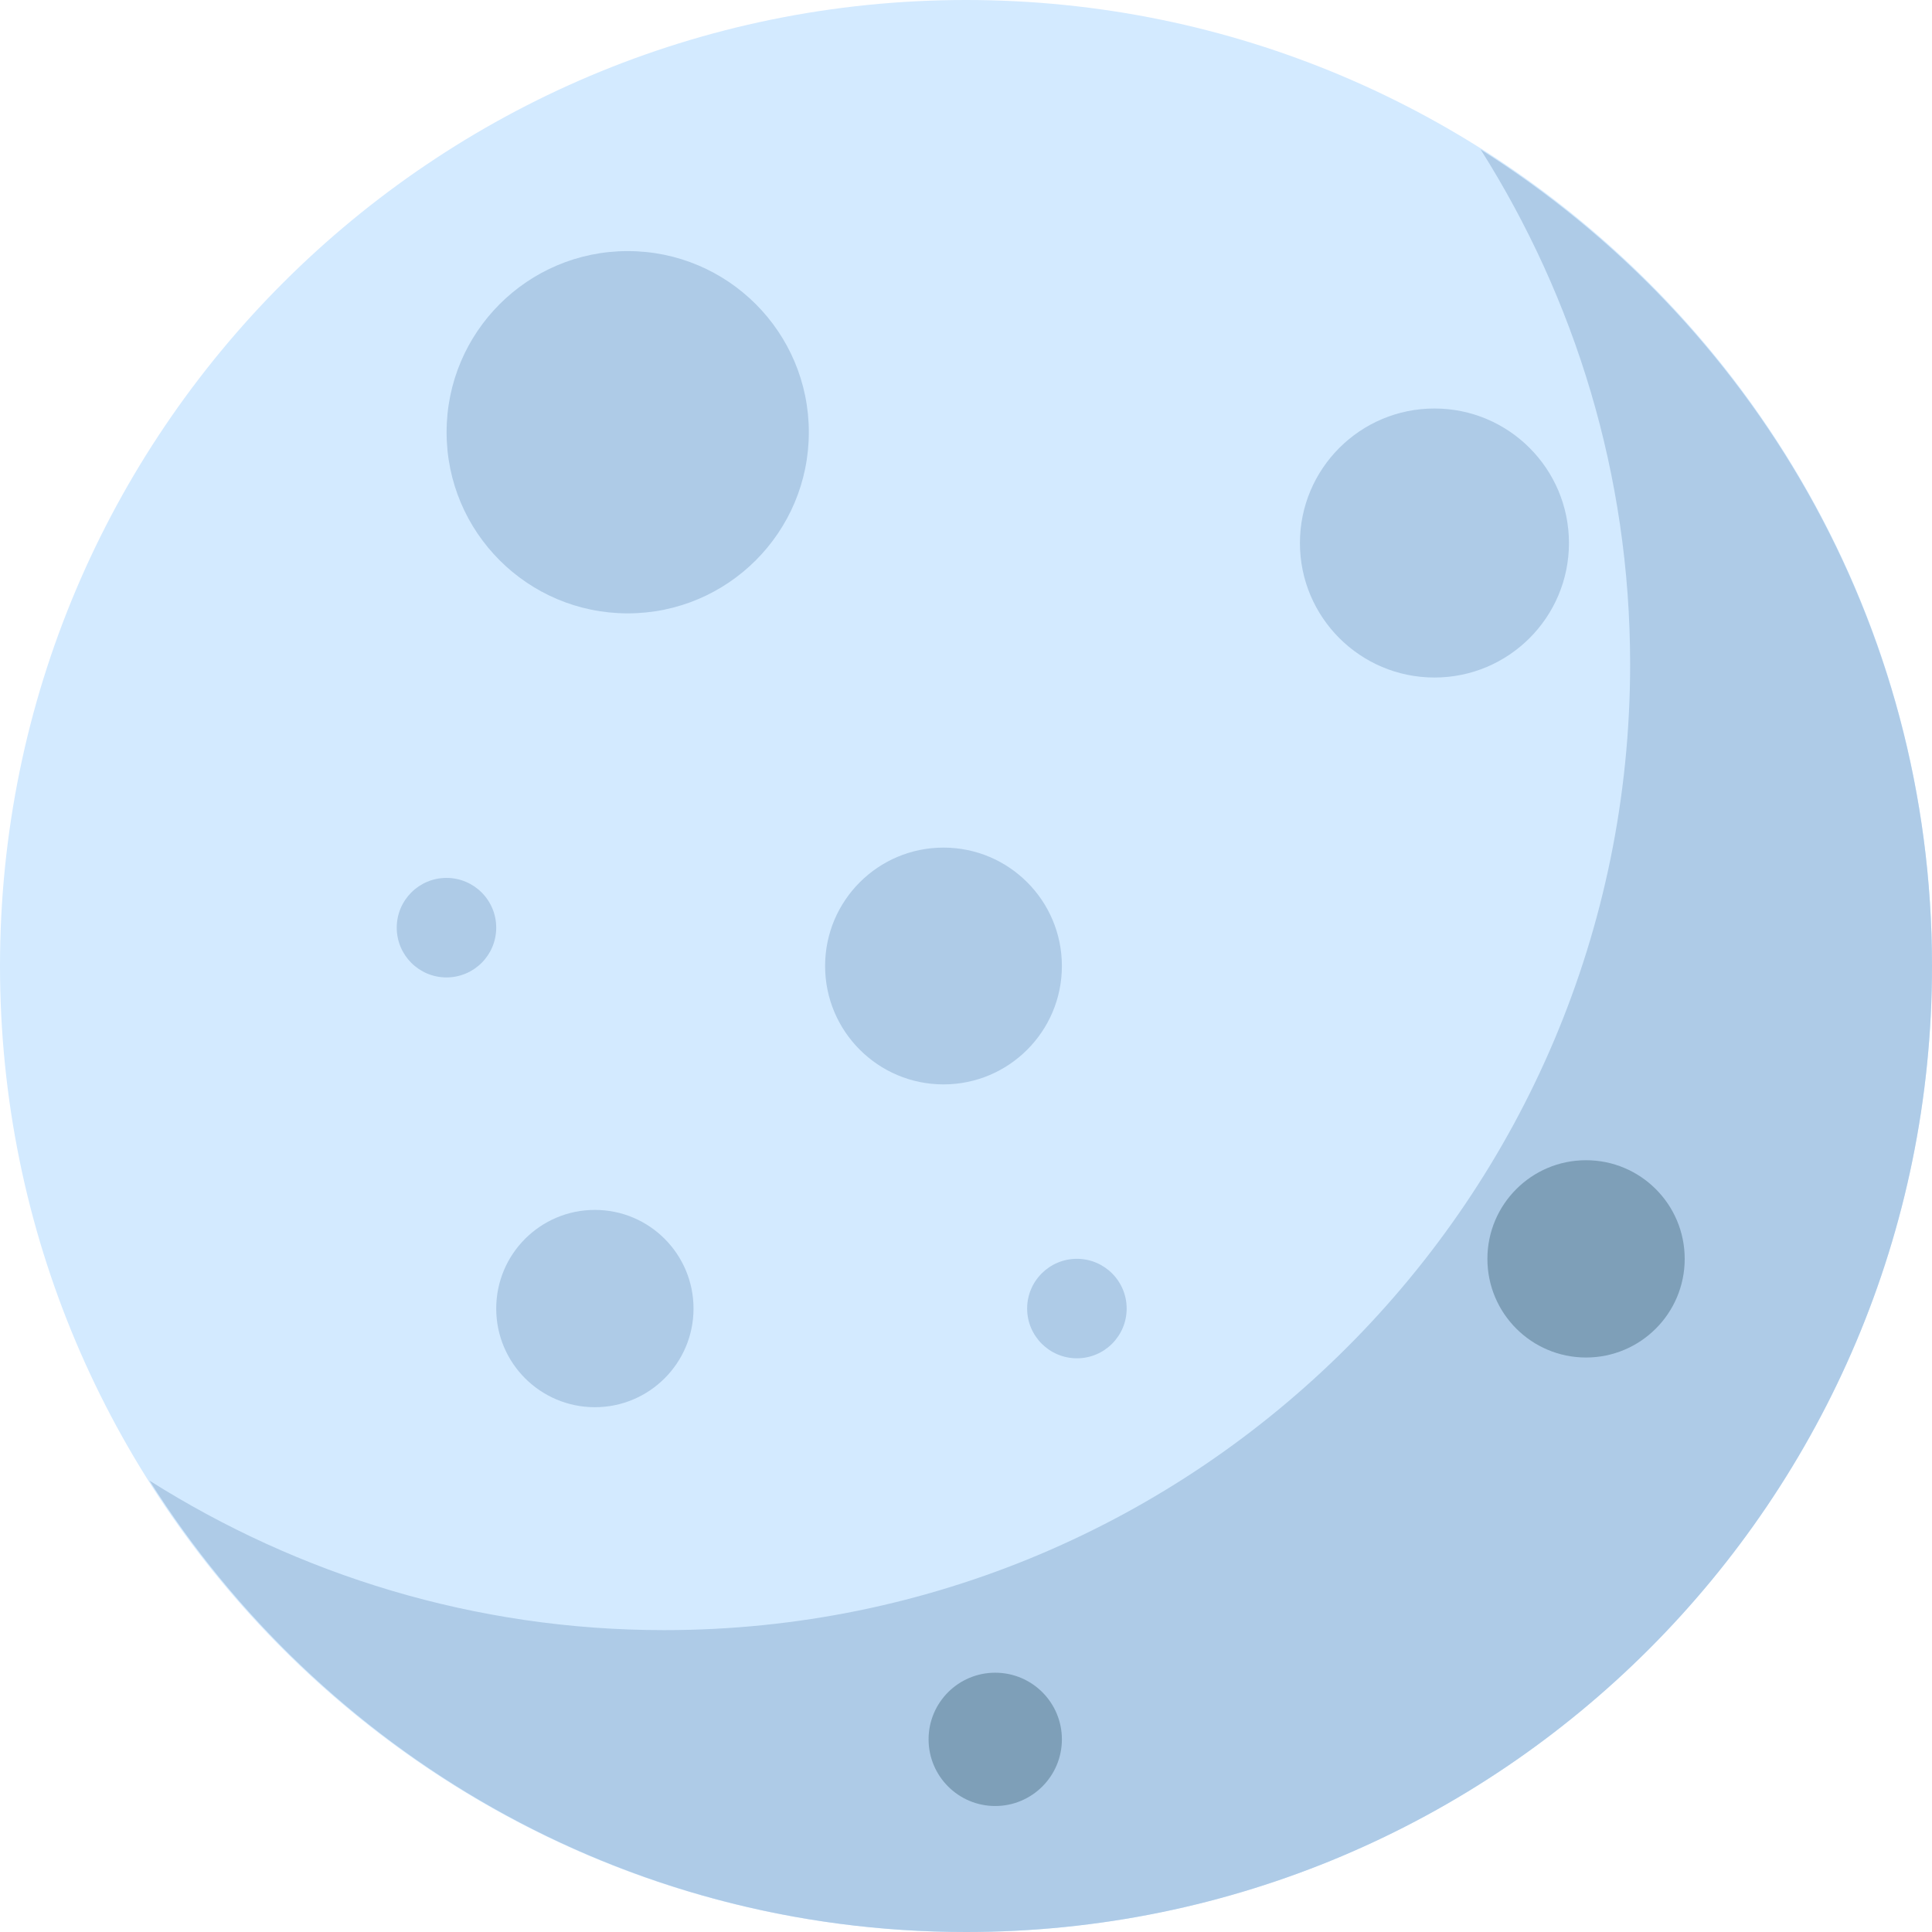 <svg width="57" height="57" viewBox="0 0 57 57" fill="none" xmlns="http://www.w3.org/2000/svg">
<path d="M28.5 57C44.24 57 57 44.24 57 28.5C57 12.76 44.24 0 28.5 0C12.76 0 0 12.76 0 28.5C0 44.24 12.76 57 28.5 57Z" fill="#D3EAFF"/>
<path d="M18.52 18.096C21.471 18.096 23.863 15.703 23.863 12.752C23.863 9.801 21.471 7.408 18.52 7.408C15.568 7.408 13.176 9.801 13.176 12.752C13.176 15.703 15.568 18.096 18.52 18.096Z" fill="#AECBE7"/>
<path d="M42.321 19.989C44.513 19.989 46.289 18.212 46.289 16.021C46.289 13.829 44.513 12.052 42.321 12.052C40.129 12.052 38.352 13.829 38.352 16.021C38.352 18.212 40.129 19.989 42.321 19.989Z" fill="#AECBE7"/>
<path d="M27.836 31.993C29.765 31.993 31.329 30.429 31.329 28.5C31.329 26.571 29.765 25.007 27.836 25.007C25.907 25.007 24.343 26.571 24.343 28.5C24.343 30.429 25.907 31.993 27.836 31.993Z" fill="#AECBE7"/>
<path d="M31.772 40.074C32.583 40.074 33.24 39.417 33.24 38.607C33.24 37.796 32.583 37.139 31.772 37.139C30.962 37.139 30.304 37.796 30.304 38.607C30.304 39.417 30.962 40.074 31.772 40.074Z" fill="#AECBE7"/>
<path d="M13.172 28.837C13.983 28.837 14.64 28.18 14.64 27.369C14.64 26.558 13.983 25.901 13.172 25.901C12.362 25.901 11.705 26.558 11.705 27.369C11.705 28.18 12.362 28.837 13.172 28.837Z" fill="#AECBE7"/>
<path d="M43.683 4.41C46.462 8.81 48.094 14.006 48.094 19.594C48.094 35.333 35.335 48.094 19.594 48.094C14.006 48.094 8.81 46.462 4.41 43.683C9.458 51.676 18.349 57 28.5 57C44.241 57 57 44.239 57 28.5C57 18.349 51.676 9.458 43.683 4.41Z" fill="#AECBE7"/>
<path d="M29.362 53.283C30.448 53.283 31.329 52.402 31.329 51.316C31.329 50.23 30.448 49.35 29.362 49.35C28.276 49.35 27.396 50.23 27.396 51.316C27.396 52.402 28.276 53.283 29.362 53.283Z" fill="#7E9FB8"/>
<path d="M17.551 41.517C19.158 41.517 20.461 40.214 20.461 38.607C20.461 36.999 19.158 35.696 17.551 35.696C15.943 35.696 14.64 36.999 14.64 38.607C14.64 40.214 15.943 41.517 17.551 41.517Z" fill="#AECBE7"/>
<path d="M46.793 40.051C48.401 40.051 49.704 38.748 49.704 37.141C49.704 35.533 48.401 34.23 46.793 34.23C45.186 34.23 43.883 35.533 43.883 37.141C43.883 38.748 45.186 40.051 46.793 40.051Z" fill="#7E9FB8"/>
</svg>
